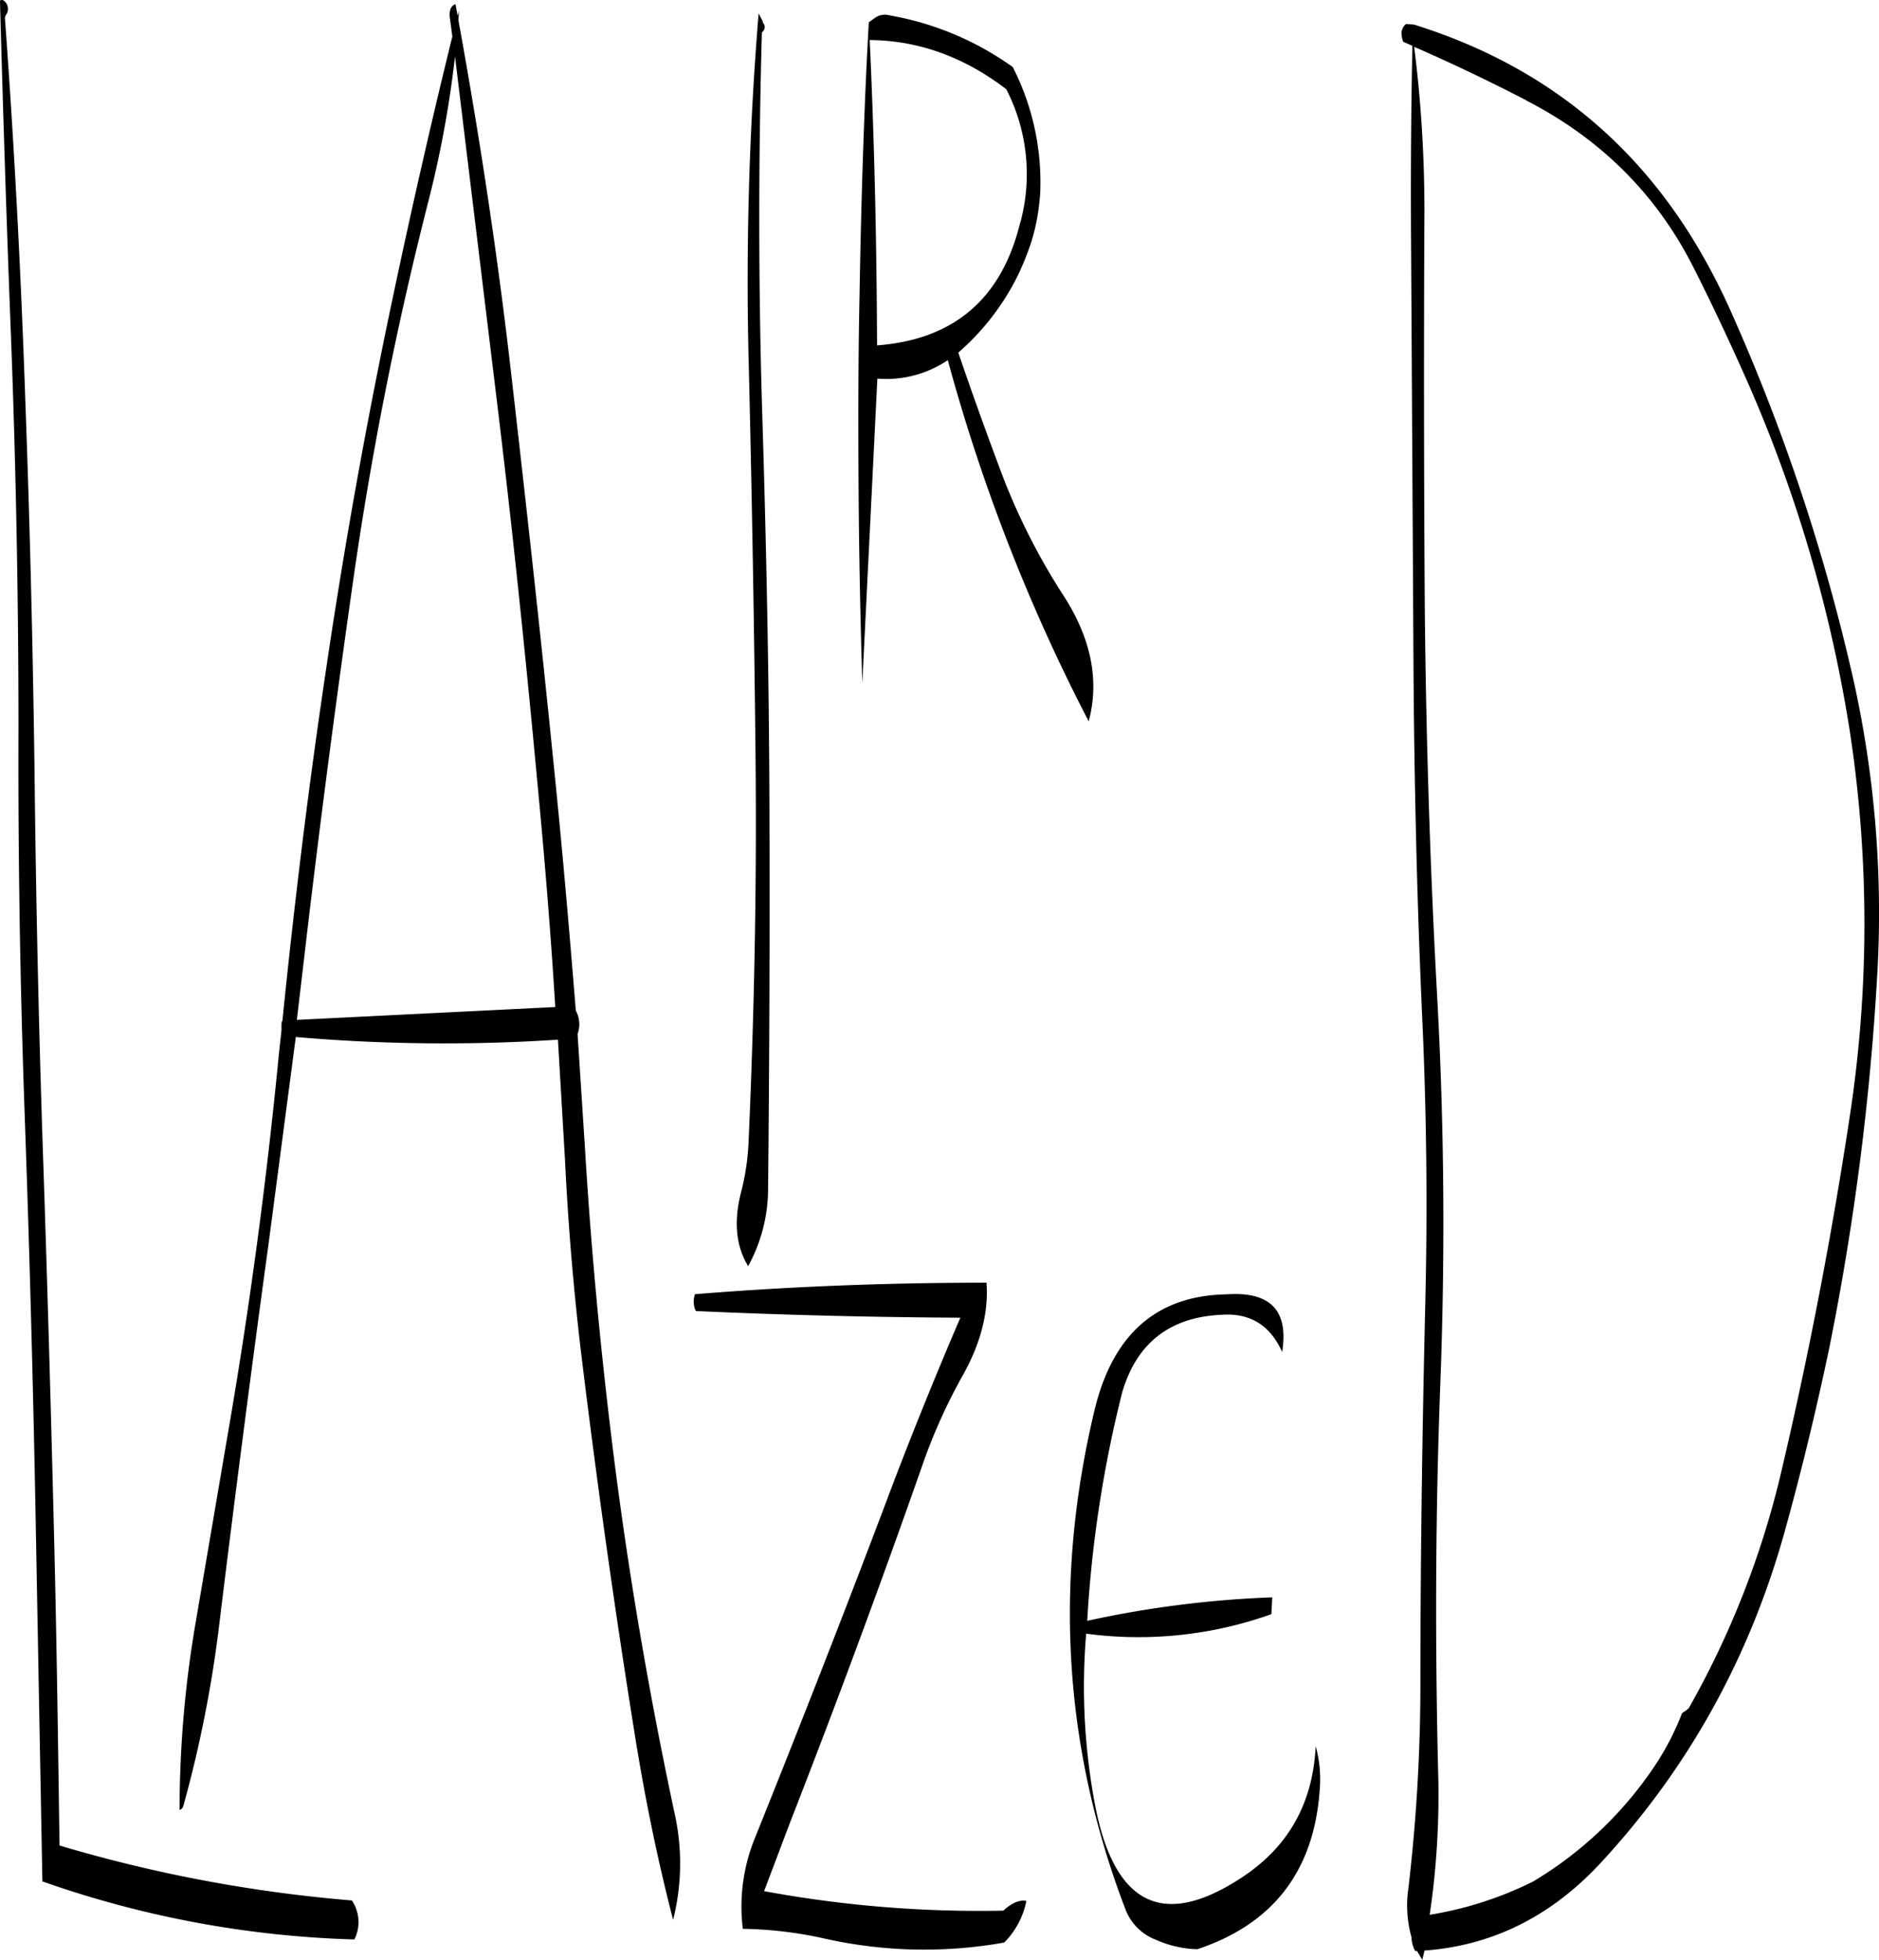 <svg id="Layer_1" data-name="Layer 1" xmlns="http://www.w3.org/2000/svg" viewBox="0 0 508.94 530.68"><defs><style>.cls-1{fill-rule:evenodd;}</style></defs><path class="cls-1" d="M248,396q35.82,1.62,71.64,1.8c-6.24,14.52-12.12,29-17.76,43.68-12.12,32.28-24.72,64.44-37.68,96.72a49.13,49.13,0,0,0-3.48,25.08,108.38,108.38,0,0,1,21.6,2.52,123.55,123.55,0,0,0,49.2,1.2,22.11,22.11,0,0,0,6-11.28c-1.92-.36-4,.6-6.24,2.64a320.78,320.78,0,0,1-64.8-5.28l7.08-18.72q18.9-48.42,36-97.2a149.88,149.88,0,0,1,10.68-23.64q7.38-13.14,6.48-25.2-40.5,0-79,3.12l-.12.6A5.69,5.69,0,0,0,248,396ZM60.24,41c-.48-.12-.72,0-.72.48.84,30.36,1.8,60.72,3,91.32,1.32,34.92,2,70.08,2,105.24q-.18,52.38,1.68,104.64t2.88,104.52L71,550.44a278,278,0,0,0,84.48,15.72l.36-.72a10.57,10.57,0,0,0-1-9.84,389.46,389.46,0,0,1-79.2-14.88c-.36-25.8-.72-51.6-1.32-77.4q-1.26-52.74-3-105.24-1.8-52.2-2.4-104.52Q68.28,201,66.36,148.92c-1.2-34.68-3-69-5.52-103.2l.24-.6A2.74,2.74,0,0,0,60.24,41ZM182.76,56.28l11.16,91.8c4.2,34.32,7.8,68.76,11,103.2,2,20.76,3.72,41.52,5,62.4l-70,3.48,2-16.92c4-34.44,8.52-68.88,13.44-103.32A967.73,967.73,0,0,1,175.68,95,289.07,289.07,0,0,0,182.76,56.28Zm1.08-12.36-.36,1.32-.6-3.12c-1.2.48-1.68,1.56-1.56,3.36l.72,5.4q-8.46,34.38-16,70.08-10.8,50.94-18.36,102.36C143,254.64,139.2,286,136,317.52h-.12l-.12.6V320l-.72,6.6q-5,51.66-13.8,102.6l-8.64,50.64a300.73,300.73,0,0,0-4.44,51.24,1.5,1.5,0,0,0,1-1,332.45,332.45,0,0,0,9.84-50q6.3-51.48,13.32-102.72l7.32-55.56a468,468,0,0,0,71,.72l1.92,32.64q1.26,26.1,4.32,51.84,6.3,52,14.52,103.32c2.76,17.4,6.24,34.32,10.44,50.52a62.3,62.3,0,0,0,.36-29c-7.2-33.72-13-67.92-17.16-102.36-3.12-25.8-5.52-51.6-7.08-77.64l-2-30.84a7.78,7.78,0,0,0-.48-6.36c-1.8-22.32-3.72-44.52-6-66.72-3.48-34.68-7.32-69.24-11.28-103.8-3.72-32.88-8.64-65.4-14.52-97.68Zm152,57.36c-5,20.64-18,31.68-38.76,33.24-.12-28.08-.72-55.68-2-82.68,13.2.12,25.56,4.56,37,13.32A50.22,50.22,0,0,1,335.88,101.28Zm-39-55.68-2,1.44q-1.8,32-2.52,74.52c-.36,17.52-.36,35-.24,52.68.12,17.16.48,34.44,1,51.72l4.08-82.44a29.8,29.8,0,0,0,19.08-5,492.07,492.07,0,0,0,38.16,97.8c3-11.16.6-22.68-7-34.32a176.26,176.26,0,0,1-16.2-31.8c-4.2-11.16-8.28-22.44-12.12-33.72A67.11,67.11,0,0,0,335.4,115.2a78.24,78.24,0,0,0,3.48-8.76,56.33,56.33,0,0,0,2.4-13.56,68.66,68.66,0,0,0-7.44-33.72,81.34,81.34,0,0,0-33.36-14A4.65,4.65,0,0,0,296.88,45.6Zm-30.6,1.68-.24-.72L265,44.64a884.55,884.55,0,0,0-2.64,96.6q1.26,52.2,1.8,104.52c.36,35.28-.36,70.32-1.92,105.24a65.13,65.13,0,0,1-2,12.84c-2,7.8-1.44,14.52,1.92,20a43.68,43.68,0,0,0,5.4-21c.36-34.68.48-69.6.36-104.52s-.84-69.72-1.92-104.52-1.08-69.36-.12-104C266.76,49,266.88,48.12,266.28,47.28ZM390.6,397q11.34-.72,16.2,10.08c1.8-11.28-3.24-16.44-15.12-15.6Q363.42,392,356,422.76q-16.74,69.84,8.4,135.36a14.24,14.24,0,0,0,8.28,8.16,29.17,29.17,0,0,0,11.16,2.52q30.78-10.26,33.12-43a34,34,0,0,0-1.08-12c-.72,15.24-7.2,27-19.56,35.28-21.72,14.52-35.16,7.92-40.32-20a171.68,171.68,0,0,1-2.28-45.72,107.05,107.05,0,0,0,50.16-5.28l.24-4.56A282.7,282.7,0,0,0,354,479.88,328.81,328.81,0,0,1,363.48,418C367.44,404.52,376.56,397.56,390.6,397Zm82.32-328.8q30.42,15.66,45.36,45.36c4.92,9.72,9.48,19.44,13.92,29.4a381.53,381.53,0,0,1,28.44,96.6,345.14,345.14,0,0,1,0,103.08q-7.38,49-18.72,97.2a241.89,241.89,0,0,1-25,63.72l-.72.6-1.08.72a73.37,73.37,0,0,1-7,13.68,103.46,103.46,0,0,1-33.36,31.92,97.64,97.64,0,0,1-28,9,220.55,220.55,0,0,0,2.28-39.12c-.84-35-.72-70,.6-104.64,1.32-34.92,1.08-69.72-.84-104.64-1.92-34.68-3-69.6-3.36-104.52q-.36-52.74-.12-105.24a354.74,354.74,0,0,0-2.76-47.64C452.64,58.08,462.72,62.88,472.92,68.16ZM442.08,53.4q-.54,25.92-.36,53.64l.6,104.52c.12,34.92.84,69.84,2.4,104.64q1.8,39.06.84,78.12c-.84,34.92-1.32,70.08-1.32,105.24A475.75,475.75,0,0,1,441,552.24a31.65,31.65,0,0,0,.84,13.32,7.79,7.79,0,0,0,1,3.72h.48l1.44,2.4.6-2.52c18.36-1.32,34.2-9.24,47.52-23.52Q528.66,507.12,543,455.4c4.56-16.44,8.52-32.88,12-49.44a717.67,717.67,0,0,0,13.08-102.72,291.07,291.07,0,0,0-6.48-77.88A531.15,531.15,0,0,0,529.08,127a173.07,173.07,0,0,0-8.88-17.64Q493.74,63.6,442.44,47.64l-2-.12h-.12l-.48.48a4.21,4.21,0,0,0-.72,1.68,6.84,6.84,0,0,0,.48,2.64Z" transform="translate(-59.52 -41)"/></svg>